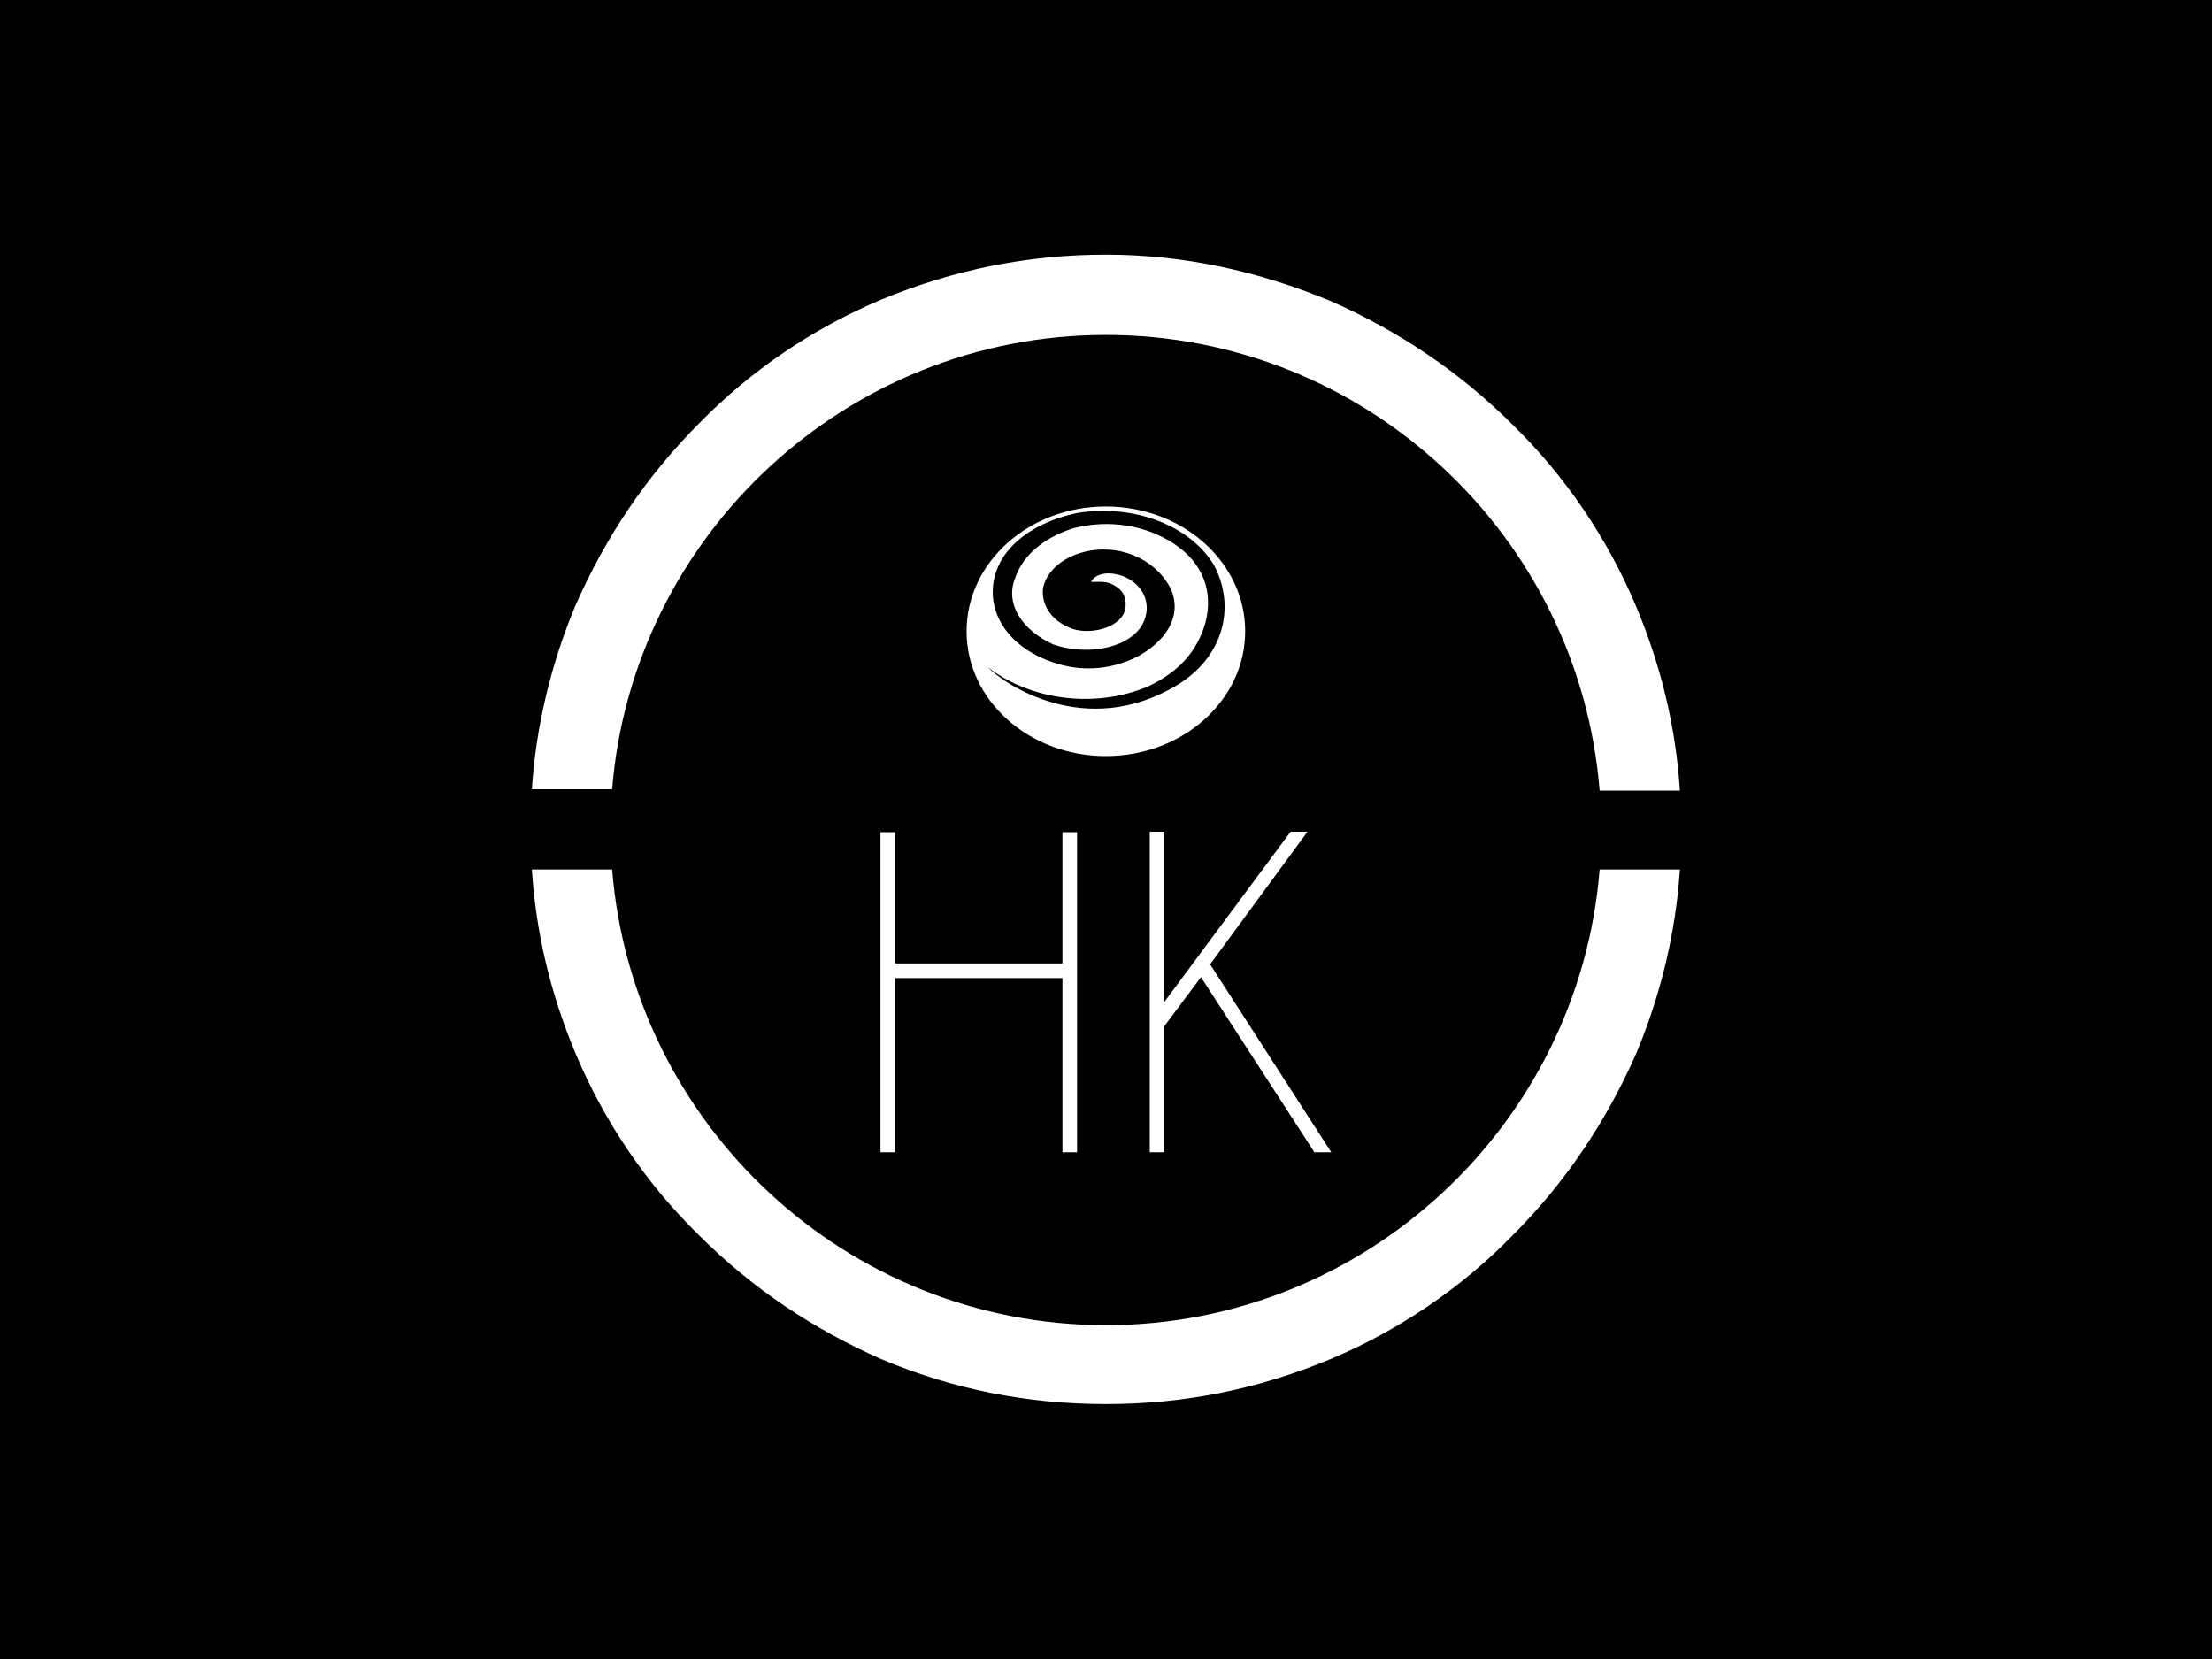 <svg xmlns="http://www.w3.org/2000/svg" version="1.1" xmlns:xlink="http://www.w3.org/1999/xlink" xmlns:svgjs="http://svgjs.dev/svgjs" width="1000" height="750" viewBox="0 0 1000 750"><rect width="1000" height="750" fill="#000000"></rect><g transform="matrix(0.519,0,0,0.519,240.444,83)"><svg viewBox="0 0 320 360" data-background-color="#282634" preserveAspectRatio="xMidYMid meet" height="1125" width="1000" xmlns="http://www.w3.org/2000/svg" xmlns:xlink="http://www.w3.org/1999/xlink"><g id="tight-bounds" transform="matrix(1,0,0,1,0,0)"><svg viewBox="0 0 320 360" height="360" width="320"><g><svg></svg></g><g><svg viewBox="0 0 320 360" height="360" width="320"><g><path xmlns="http://www.w3.org/2000/svg" d="M160 42.18c72.417 0 131.943 56.114 137.63 127.014h22.37c-1.137-17.82-5.308-34.882-12.133-51.185-7.962-18.957-19.716-36.398-34.502-50.805-14.787-14.787-31.848-26.161-50.806-34.503-20.095-8.341-40.948-12.891-62.559-12.891-21.611 0-42.464 4.171-62.559 12.512-18.957 7.962-36.398 19.716-50.806 34.503-14.787 14.787-26.161 31.848-34.502 50.805-6.825 16.303-10.995 33.744-12.133 51.185h22.37c5.687-70.521 65.213-126.635 137.63-126.635zM160 318.199c-72.417 0-131.943-56.114-137.63-127.014h-22.37c1.137 17.82 5.308 34.882 12.133 51.185 7.962 18.957 19.716 36.398 34.502 50.805 14.787 14.787 31.848 26.161 50.806 34.503 19.716 8.341 40.569 12.512 62.559 12.512 21.991 0 42.464-4.171 62.559-12.512 18.957-7.962 36.398-19.716 50.806-34.503 14.787-14.787 26.161-31.848 34.502-50.805 6.825-16.303 10.995-33.744 12.133-51.185h-22.37c-5.687 70.9-65.213 127.014-137.63 127.014z" fill="#ffffff" fill-rule="nonzero" stroke="none" stroke-width="1" stroke-linecap="butt" stroke-linejoin="miter" stroke-miterlimit="10" stroke-dasharray="" stroke-dashoffset="0" font-family="none" font-weight="none" font-size="none" text-anchor="none" style="mix-blend-mode: normal" data-fill-palette-color="tertiary"></path></g><g transform="matrix(1,0,0,1,97.171,90)"><svg viewBox="0 0 125.658 180" height="180" width="125.658"><g><svg viewBox="0 0 125.658 180" height="180" width="125.658"><g><svg viewBox="0 0 208 297.953" height="180" width="125.658"><g transform="matrix(1,0,0,1,0,150.074)"><svg viewBox="0 0 208 147.878" height="147.878" width="208"><g id="textblocktransform"><svg viewBox="0 0 208 147.878" height="147.878" width="208" id="textblock"><g><svg viewBox="0 0 208 147.878" height="147.878" width="208"><g transform="matrix(1,0,0,1,0,0)"><svg width="208" viewBox="3.9 -35.05 49.3 35.05" height="147.878" data-palette-color="#ff4057"><path d="M23.8 0L23.8-19.05 5.5-19.05 5.5 0 3.9 0 3.9-35 5.5-35 5.5-20.65 23.8-20.65 23.8-35 25.4-35 25.4 0 23.8 0ZM51.35 0L38.95-19.15 34.95-13.8 34.95 0 33.35 0 33.35-35.05 34.95-35.05 34.95-16.45 48.75-35.05 50.6-35.05 39.95-20.55 53.2 0 51.35 0Z" opacity="1" transform="matrix(1,0,0,1,0,0)" fill="#ffffff" class="undefined-text-0" data-fill-palette-color="primary" id="text-0"></path></svg></g></svg></g></svg></g></svg></g><g transform="matrix(1,0,0,1,39.728,0)"><svg viewBox="0 0 128.544 115.164" height="115.164" width="128.544"><g><svg xmlns="http://www.w3.org/2000/svg" xmlns:xlink="http://www.w3.org/1999/xlink" version="1.1" x="0" y="0" viewBox="0.985 6.087 98.03 87.826" enable-background="new 0 0 100 100" xml:space="preserve" height="115.164" width="128.544" class="icon-icon-0" data-fill-palette-color="accent" id="icon-0"><path d="M50 6.087C22.93 6.087 0.985 25.748 0.985 50 0.985 74.253 22.93 93.913 50 93.913c27.07 0 49.015-19.66 49.015-43.913C99.015 25.748 77.07 6.087 50 6.087zM74.833 69.08c-32.125 19.166-60.851-0.667-66.379-6.454 14.492 11.331 37.288 14.851 56.379 6.787C76.146 64.037 82.172 56.755 85 47.079c2.829-10.751-0.536-20.965-11.143-27.954-9.899-6.451-22.628-8.601-35.355-5.376-9.899 3.226-17.678 9.139-20.506 17.74-3.535 9.139 2.829 18.277 13.435 23.115 10.606 3.763 25.456 2.15 31.113-6.45 3.535-5.914 2.121-13.44-5.657-17.203-3.535-1.613-8.303-1.955-10.86 0.174-3.521 2.932 1.89 0.361 5.874 2.206 2.517 1.165 5.6 3.165 4.986 8.372-0.772 6.559-11.313 9.677-18.385 7.526-7.778-2.688-11.314-8.601-10.606-14.515 1.414-6.451 7.778-11.289 15.557-12.902 13.435-2.688 25.455 4.301 29.698 13.978 3.535 9.138-2.121 17.739-12.021 23.115-8.484 4.301-18.385 5.376-27.577 2.688-13.435-3.763-22.627-12.901-23.334-24.19C9.511 22.888 22.238 12.137 39.916 8.374c19.799-3.225 39.598 4.301 48.083 18.277C95.777 41.166 91.609 59.071 74.833 69.08z" fill="#ffffff" data-fill-palette-color="accent"></path></svg></g></svg></g><g></g></svg></g></svg></g></svg></g></svg></g><defs></defs></svg><rect width="320" height="360" fill="none" stroke="none" visibility="hidden"></rect></g></svg></g></svg>